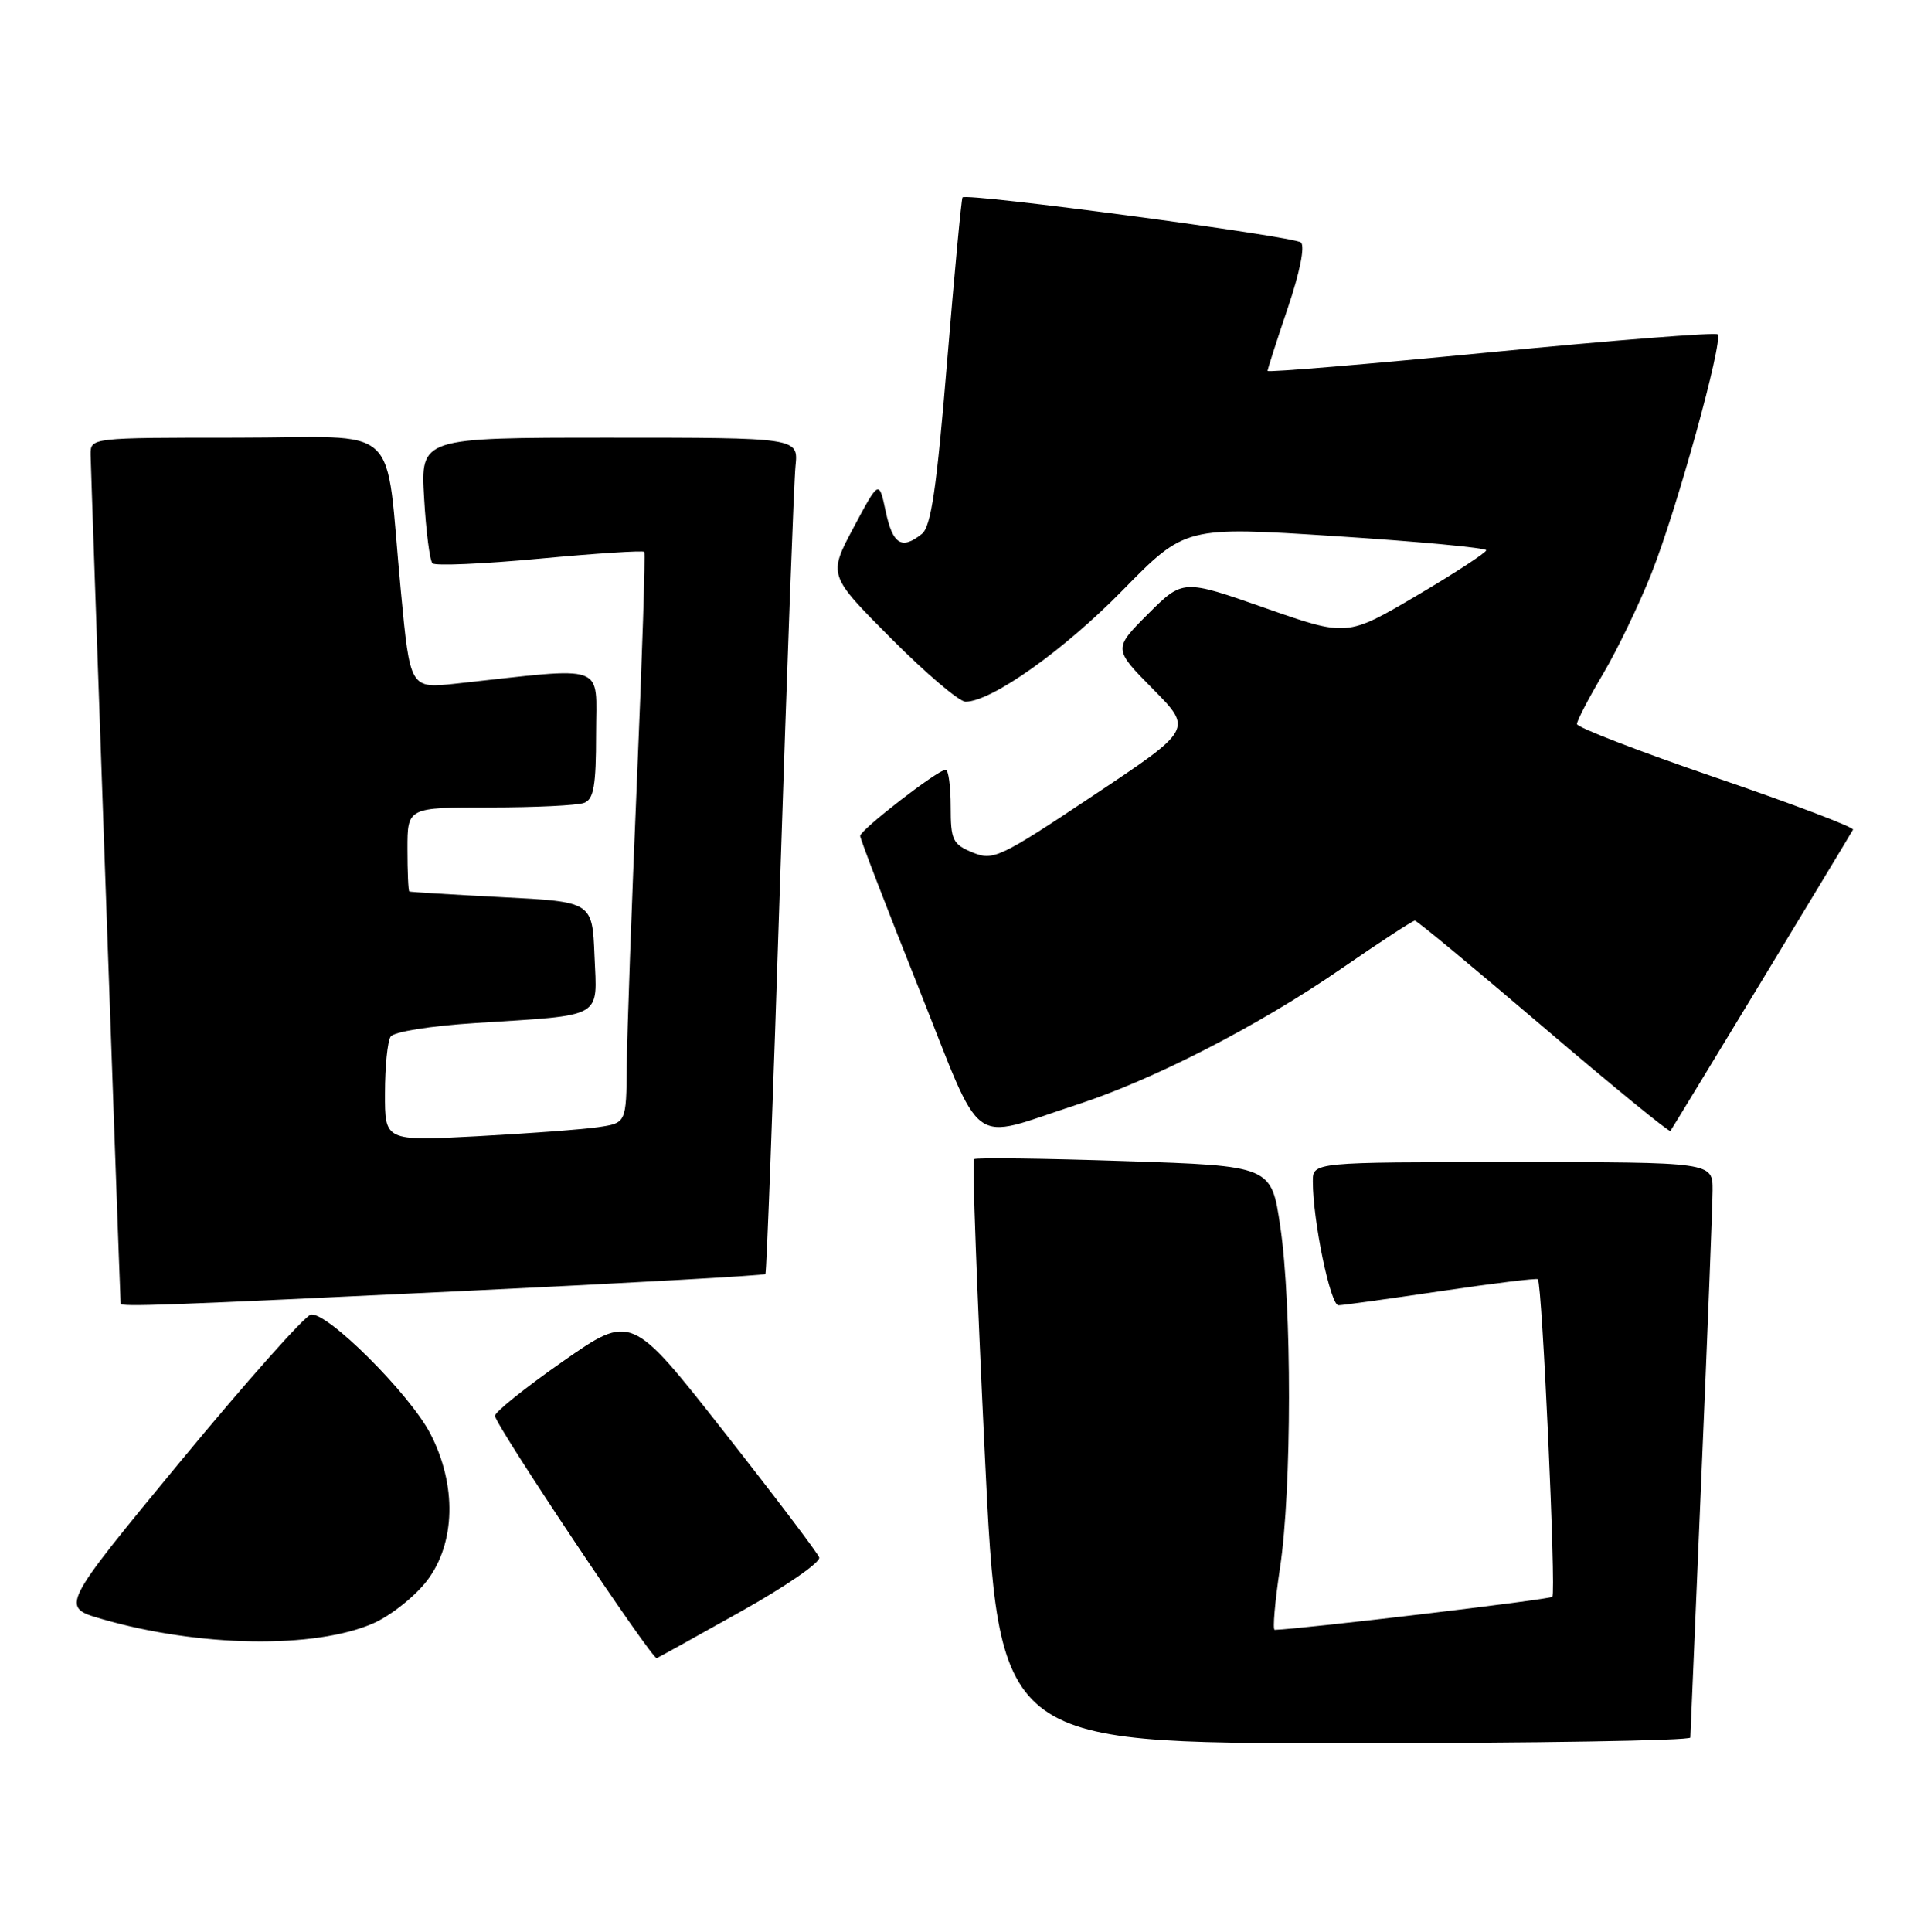 <?xml version="1.0" encoding="UTF-8" standalone="no"?>
<!DOCTYPE svg PUBLIC "-//W3C//DTD SVG 1.1//EN" "http://www.w3.org/Graphics/SVG/1.1/DTD/svg11.dtd" >
<svg xmlns="http://www.w3.org/2000/svg" xmlns:xlink="http://www.w3.org/1999/xlink" version="1.1" viewBox="0 0 255 256">
 <g >
 <path fill="currentColor"
d=" M 224.03 230.25 C 224.04 229.84 224.71 214.20 225.50 195.50 C 226.30 176.80 226.97 159.81 226.98 157.75 C 227.00 154.00 227.00 154.00 200.50 154.00 C 174.00 154.00 174.00 154.00 174.00 156.56 C 174.00 161.75 176.33 173.00 177.40 172.97 C 178.00 172.96 184.12 172.11 191.00 171.09 C 197.88 170.07 203.64 169.36 203.82 169.52 C 204.39 170.03 206.26 211.08 205.74 211.60 C 205.36 211.97 172.73 215.86 168.95 215.98 C 168.65 215.99 168.97 212.29 169.65 207.75 C 171.22 197.33 171.24 172.98 169.68 162.50 C 168.50 154.50 168.50 154.50 149.00 153.86 C 138.28 153.50 129.31 153.39 129.08 153.61 C 128.84 153.83 129.49 171.34 130.51 192.51 C 132.36 231.00 132.36 231.00 178.18 231.00 C 203.38 231.00 224.01 230.66 224.03 230.25 Z  M 98.28 213.50 C 104.17 210.20 108.80 207.00 108.57 206.38 C 108.35 205.77 102.65 198.25 95.91 189.67 C 83.66 174.08 83.66 174.08 74.58 180.42 C 69.59 183.91 65.55 187.15 65.60 187.63 C 65.77 189.03 86.45 219.98 87.04 219.73 C 87.34 219.60 92.40 216.80 98.28 213.50 Z  M 49.51 215.10 C 51.82 214.07 55.02 211.53 56.61 209.44 C 60.38 204.49 60.55 196.77 57.04 190.00 C 54.30 184.71 43.34 173.78 41.20 174.21 C 40.39 174.37 32.59 183.15 23.87 193.72 C 8.01 212.95 8.01 212.95 13.45 214.53 C 26.35 218.28 41.77 218.52 49.51 215.10 Z  M 61.83 171.06 C 83.47 170.02 101.29 169.02 101.44 168.83 C 101.60 168.65 102.47 145.32 103.38 117.00 C 104.30 88.67 105.22 63.81 105.43 61.75 C 105.81 58.00 105.81 58.00 80.78 58.00 C 55.74 58.00 55.74 58.00 56.21 66.00 C 56.46 70.40 56.96 74.30 57.32 74.65 C 57.68 75.01 64.07 74.73 71.53 74.03 C 78.99 73.33 85.23 72.93 85.39 73.13 C 85.55 73.33 85.11 87.00 84.41 103.50 C 83.71 120.00 83.11 136.95 83.07 141.16 C 83.00 148.82 83.00 148.82 79.25 149.37 C 77.19 149.67 69.99 150.21 63.25 150.57 C 51.00 151.22 51.00 151.22 51.02 144.86 C 51.02 141.36 51.36 137.99 51.77 137.37 C 52.18 136.73 57.02 135.95 63.00 135.57 C 80.21 134.47 79.14 135.07 78.79 126.66 C 78.50 119.50 78.50 119.50 66.50 118.89 C 59.90 118.55 54.39 118.21 54.25 118.14 C 54.11 118.06 54.00 115.53 54.00 112.50 C 54.00 107.00 54.00 107.00 64.92 107.00 C 70.92 107.00 76.55 106.73 77.42 106.39 C 78.69 105.91 79.00 104.11 79.00 97.25 C 79.00 87.74 80.78 88.38 60.43 90.59 C 54.35 91.25 54.35 91.25 53.13 78.37 C 50.94 55.44 53.68 58.00 31.37 58.00 C 12.00 58.00 12.00 58.00 12.01 60.25 C 12.02 61.79 15.76 167.72 15.99 172.75 C 16.01 173.20 21.91 172.98 61.83 171.06 Z  M 142.75 146.38 C 152.90 143.08 166.87 135.89 177.75 128.38 C 182.84 124.87 187.23 122.00 187.52 122.00 C 187.80 122.00 195.47 128.35 204.57 136.12 C 213.66 143.88 221.23 150.07 221.39 149.87 C 221.69 149.47 245.09 110.88 245.59 109.94 C 245.75 109.63 237.59 106.53 227.44 103.06 C 217.30 99.59 209.00 96.39 209.00 95.95 C 209.00 95.50 210.55 92.52 212.45 89.32 C 214.34 86.12 217.24 80.12 218.87 76.00 C 222.22 67.59 228.44 45.10 227.64 44.31 C 227.36 44.03 213.82 45.09 197.56 46.68 C 181.30 48.26 168.00 49.38 168.00 49.15 C 168.00 48.93 169.20 45.19 170.67 40.85 C 172.27 36.13 172.98 32.62 172.42 32.13 C 171.49 31.31 128.08 25.53 127.57 26.16 C 127.42 26.35 126.50 36.17 125.52 48.00 C 124.14 64.74 123.40 69.78 122.18 70.75 C 119.51 72.89 118.32 72.15 117.39 67.79 C 116.50 63.58 116.50 63.58 113.13 69.90 C 109.76 76.22 109.76 76.22 118.11 84.61 C 122.70 89.22 127.14 93.00 127.98 92.99 C 131.42 92.97 141.01 86.17 148.79 78.22 C 157.09 69.76 157.09 69.76 177.04 71.05 C 188.02 71.76 196.99 72.60 196.98 72.92 C 196.96 73.24 192.81 75.95 187.74 78.94 C 178.52 84.37 178.52 84.37 167.65 80.56 C 156.78 76.75 156.78 76.75 152.16 81.36 C 147.55 85.98 147.55 85.98 152.81 91.31 C 158.07 96.64 158.07 96.64 144.93 105.40 C 132.44 113.72 131.64 114.09 128.89 112.96 C 126.26 111.87 126.00 111.32 126.00 106.88 C 126.00 104.20 125.70 102.00 125.34 102.00 C 124.31 102.00 114.00 109.98 114.00 110.77 C 114.00 111.16 117.46 120.16 121.70 130.78 C 130.49 152.82 128.20 151.12 142.75 146.38 Z "/>
</g>
</svg>